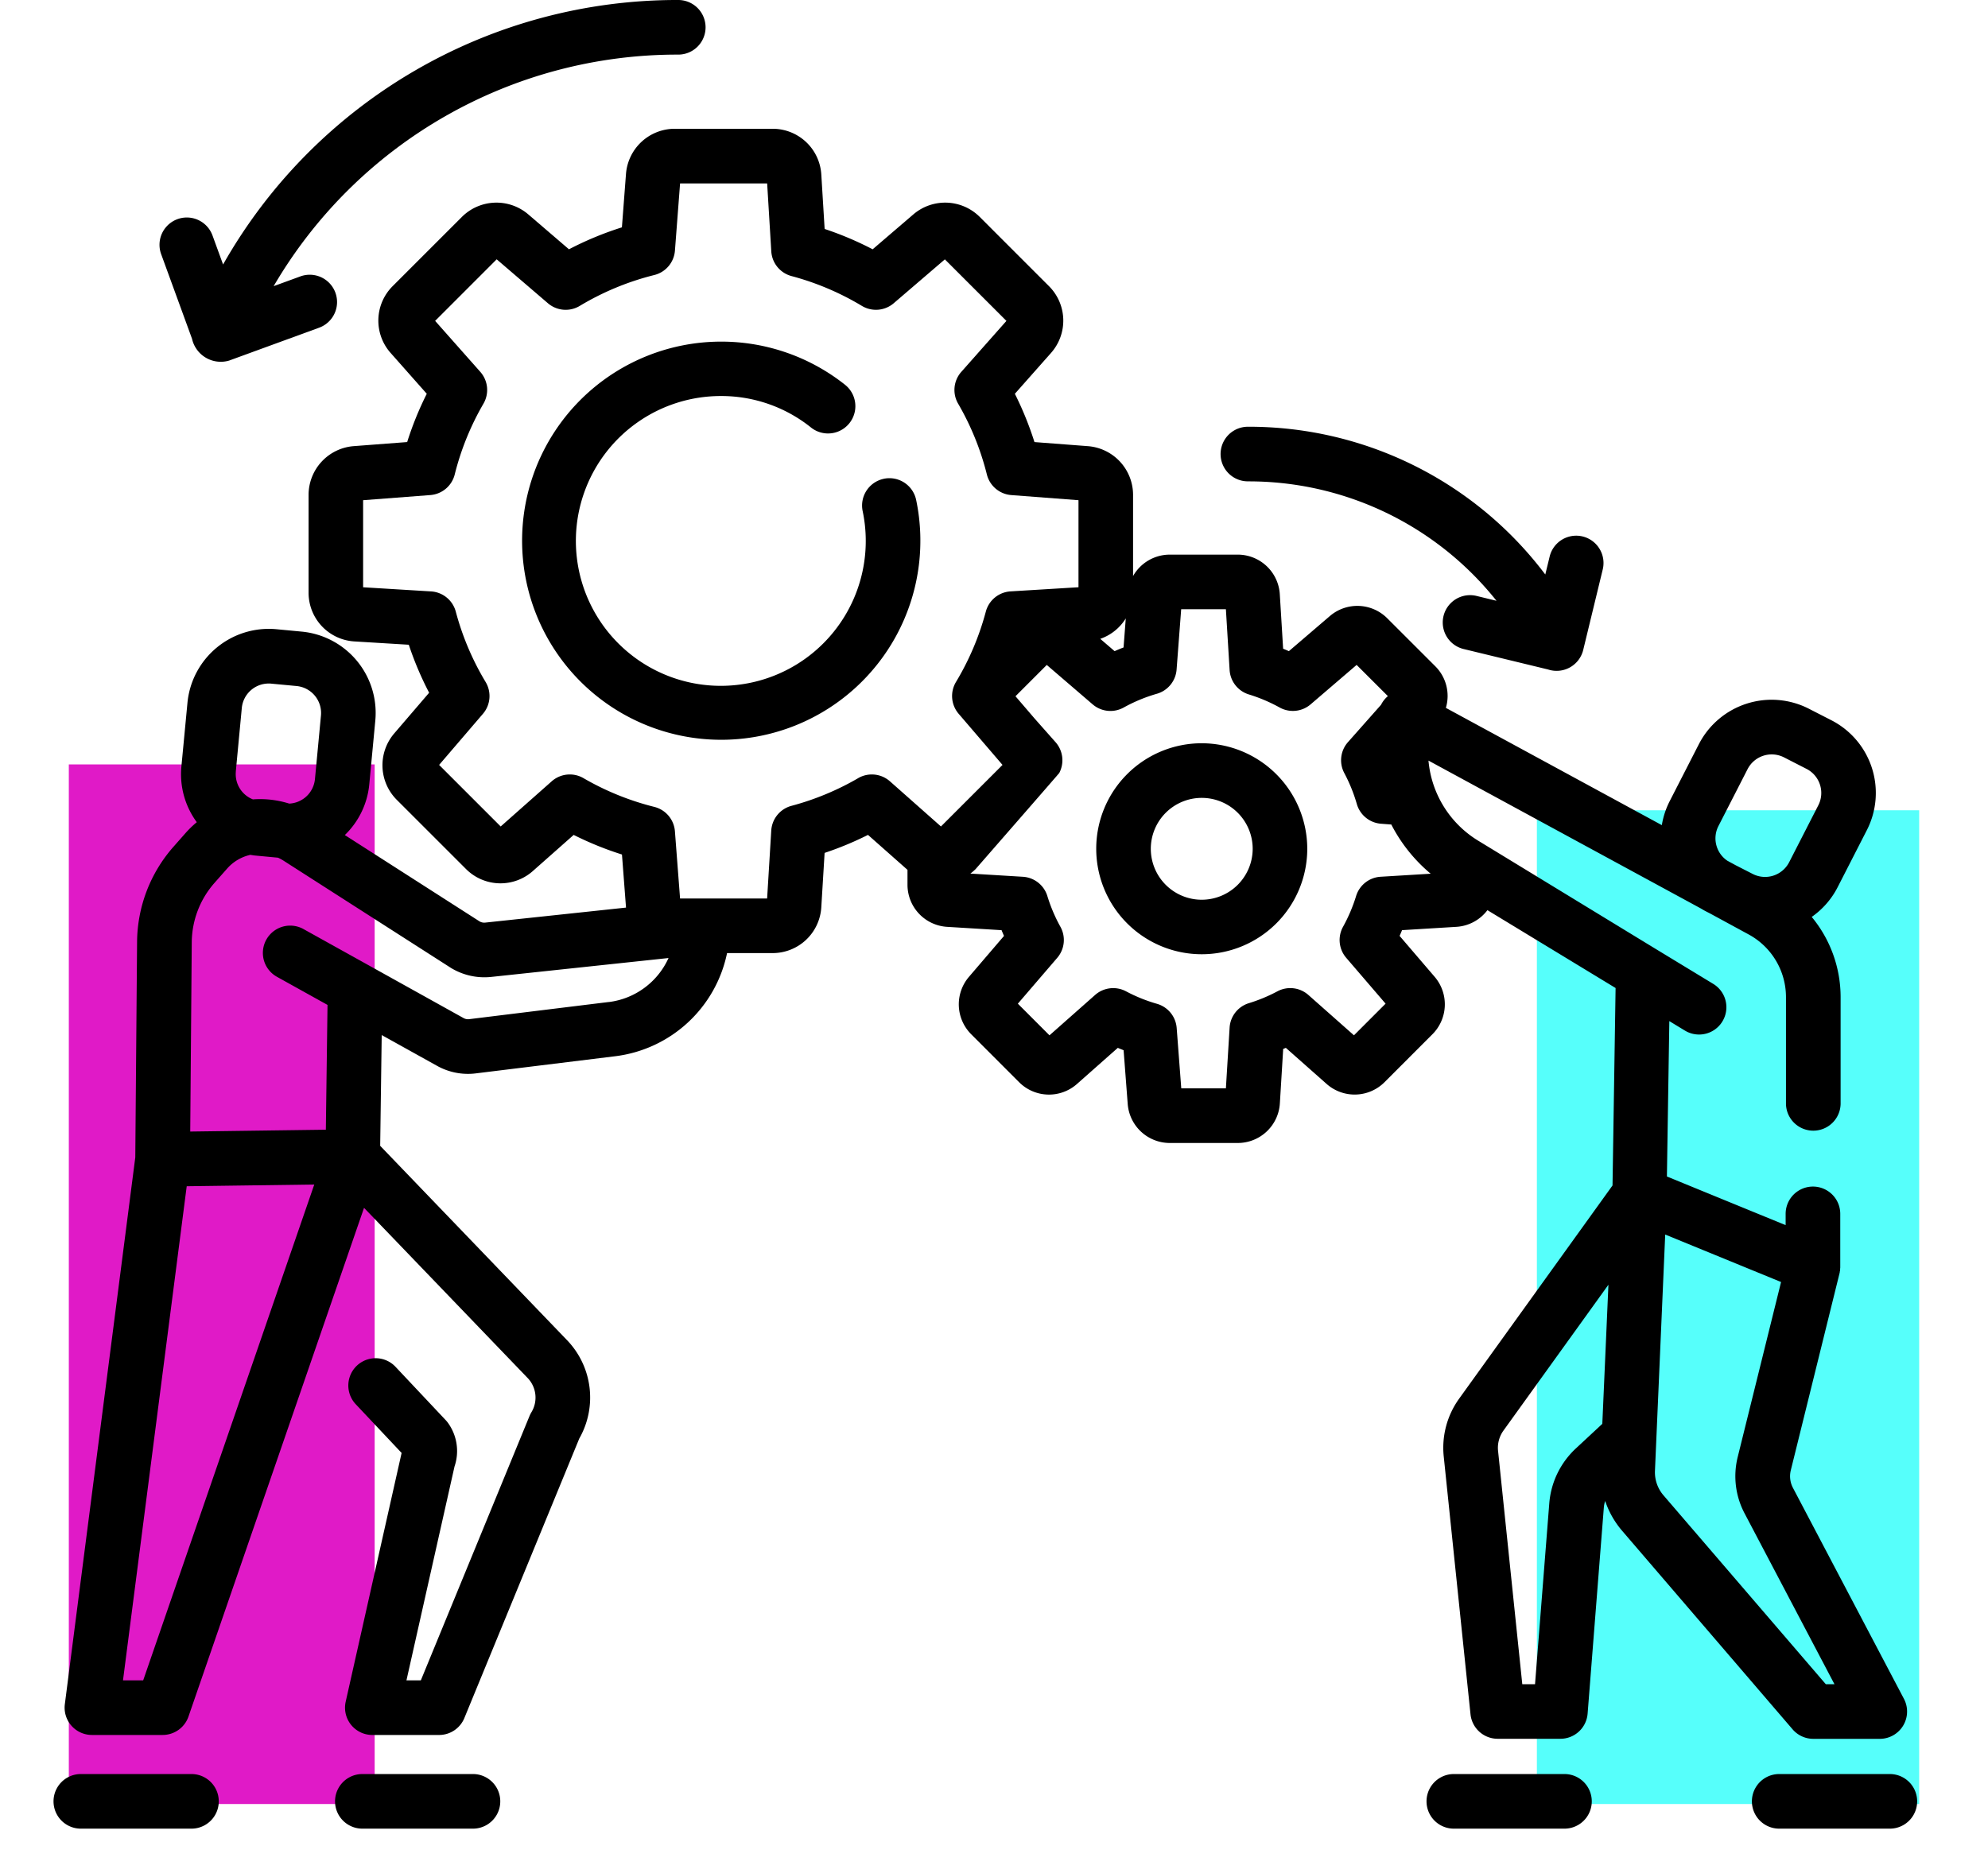 <svg xmlns="http://www.w3.org/2000/svg" xmlns:xlink="http://www.w3.org/1999/xlink" width="130" height="122.5" viewBox="0 0 130 122.5">
  <defs>
    <filter id="Rectangle_Copy_19" x="96" y="48.5" width="34" height="74" filterUnits="userSpaceOnUse">
      <feOffset input="SourceAlpha"/>
      <feGaussianBlur stdDeviation="1.5" result="blur"/>
      <feFlood flood-color="#56fffb"/>
      <feComposite operator="in" in2="blur"/>
      <feComposite in="SourceGraphic"/>
    </filter>
    <filter id="Rectangle_Copy_22" x="0" y="45.5" width="29" height="77" filterUnits="userSpaceOnUse">
      <feOffset input="SourceAlpha"/>
      <feGaussianBlur stdDeviation="1.5" result="blur-2"/>
      <feFlood flood-color="#e01ac7"/>
      <feComposite operator="in" in2="blur-2"/>
      <feComposite in="SourceGraphic"/>
    </filter>
  </defs>
  <g id="Grupo_412" data-name="Grupo 412" transform="translate(-472.5 -1057)">
    <g transform="matrix(1, 0, 0, 1, 472.5, 1057)" filter="url(#Rectangle_Copy_19)">
      <rect id="Rectangle_Copy_19-2" data-name="Rectangle Copy 19" width="25" height="65" transform="translate(100.5 53)" fill="#56fffb"/>
    </g>
    <g transform="matrix(1, 0, 0, 1, 472.5, 1057)" filter="url(#Rectangle_Copy_22)">
      <rect id="Rectangle_Copy_22-2" data-name="Rectangle Copy 22" width="20" height="68" transform="translate(4.5 50)" fill="#e01ac7"/>
    </g>
    <g id="tft-boosting" transform="translate(476 1056.5)">
      <path id="Trazado_151" data-name="Trazado 151" d="M293.35,204.75a6.9,6.9,0,1,0,6.9,6.9A6.912,6.912,0,0,0,293.35,204.75Zm0,10.235a3.331,3.331,0,1,1,3.331-3.331A3.336,3.336,0,0,1,293.35,214.985Zm0,0" transform="translate(-218.265 -155.634)"/>
      <path id="Trazado_152" data-name="Trazado 152" d="M152.208,103.313a1.786,1.786,0,0,0-1.383,2.113,9.478,9.478,0,1,1-9.276-7.527,9.37,9.37,0,0,1,5.9,2.06,1.786,1.786,0,1,0,2.226-2.795,13.022,13.022,0,1,0,4.648,7.53,1.788,1.788,0,0,0-2.114-1.383Zm0,0" transform="translate(-97.914 -71.495)"/>
      <path id="Trazado_153" data-name="Trazado 153" d="M9.02,488H1.786a1.786,1.786,0,0,0,0,3.572H9.02a1.786,1.786,0,1,0,0-3.572Zm0,0" transform="translate(0 -371.461)"/>
      <path id="Trazado_154" data-name="Trazado 154" d="M86.355,488H79.123a1.786,1.786,0,1,0,0,3.572h7.233a1.786,1.786,0,1,0,0-3.572Zm0,0" transform="translate(-58.928 -371.461)"/>
      <path id="Trazado_155" data-name="Trazado 155" d="M116.043,140.582a1.786,1.786,0,0,0,1.356.622h4.343a1.786,1.786,0,0,0,1.582-2.617l-7.258-13.8a1.63,1.63,0,0,1-.14-1.152l3.2-12.939v0l0-.006c0-.008,0-.017,0-.024.009-.042.018-.083.025-.124,0-.013,0-.026,0-.039s0,0,0,0,0-.019,0-.028c0-.031.007-.062.009-.094,0-.012,0-.025,0-.037,0-.039,0-.077,0-.115v-3.363a1.786,1.786,0,1,0-3.572,0v.737l-7.764-3.182.158-10.164,1.018.619a1.786,1.786,0,0,0,1.855-3.053l-3.7-2.248-.043-.026L95.472,82.449a6.827,6.827,0,0,1-3.239-5.232l17.81,9.672c.1.058.192.116.292.168l.3.154,2.536,1.378a4.663,4.663,0,0,1,2.439,4.1v6.99a1.787,1.787,0,0,0,3.573,0v-6.99a8.231,8.231,0,0,0-1.89-5.247,5.317,5.317,0,0,0,1.7-1.953l1.905-3.721a5.342,5.342,0,0,0-2.32-7.19l-1.473-.755a5.349,5.349,0,0,0-7.191,2.32l-1.905,3.721a5.328,5.328,0,0,0-.517,1.575L93.37,73.769a2.741,2.741,0,0,0-.691-2.721L89.529,67.9a2.764,2.764,0,0,0-3.741-.141l-2.684,2.3c-.124-.055-.249-.108-.376-.159L82.51,66.33a2.758,2.758,0,0,0-2.748-2.585H75.306a2.763,2.763,0,0,0-2.391,1.4V59.823a3.2,3.2,0,0,0-2.938-3.172l-3.51-.268a21.484,21.484,0,0,0-1.282-3.158l2.369-2.677a3.186,3.186,0,0,0-.132-4.358l-4.543-4.544a3.2,3.2,0,0,0-4.321-.165l-2.672,2.292a21.425,21.425,0,0,0-3.14-1.33l-.218-3.565a3.185,3.185,0,0,0-3.175-2.988H42.928a3.2,3.2,0,0,0-3.171,2.939l-.268,3.509a21.443,21.443,0,0,0-3.462,1.435l-2.671-2.292a3.2,3.2,0,0,0-4.321.165l-4.543,4.543a3.186,3.186,0,0,0-.133,4.358l2.37,2.677a21.24,21.24,0,0,0-1.282,3.158l-3.511.268A3.2,3.2,0,0,0,19,59.822v6.424a3.187,3.187,0,0,0,2.987,3.176l3.566.217a21.367,21.367,0,0,0,1.33,3.14l-2.292,2.672a3.2,3.2,0,0,0,.165,4.321L29.3,84.315a3.185,3.185,0,0,0,4.358.132l2.677-2.369a21.441,21.441,0,0,0,3.158,1.282l.265,3.472-9.209.982a.606.606,0,0,1-.372-.082l-8.807-5.644a5.309,5.309,0,0,0,1.6-3.325l.393-4.163a5.342,5.342,0,0,0-4.817-5.82L16.9,68.624a5.344,5.344,0,0,0-5.821,4.817L10.683,77.6a5.3,5.3,0,0,0,1.006,3.646,6.577,6.577,0,0,0-.7.672l-.827.938a9.514,9.514,0,0,0-2.377,6.213l-.117,14.1L3.061,138.935a1.786,1.786,0,0,0,1.771,2.015H9.457a1.787,1.787,0,0,0,1.688-1.2l11.481-33.279,10.678,11.109a1.852,1.852,0,0,1,.267,2.263,1.8,1.8,0,0,0-.124.246L26.34,137.379H25.4l3.144-13.992a3.14,3.14,0,0,0-.434-2.857,1.9,1.9,0,0,0-.146-.176l-3.293-3.5a1.786,1.786,0,0,0-2.6,2.449l3.012,3.2-3.656,16.27a1.785,1.785,0,0,0,1.742,2.178h4.365a1.786,1.786,0,0,0,1.652-1.106l7.516-18.285a5.415,5.415,0,0,0-.841-6.475l-12.179-12.67.1-7.245L27.4,97.182a4.142,4.142,0,0,0,2.538.494l9.121-1.122a8.534,8.534,0,0,0,7.306-6.746h2.987a3.186,3.186,0,0,0,3.175-2.988l.217-3.565a21.416,21.416,0,0,0,2.837-1.178l2.583,2.286v.98a2.758,2.758,0,0,0,2.585,2.748l3.566.218c.052.126.105.251.16.376l-2.3,2.686a2.767,2.767,0,0,0,.145,3.736l3.155,3.158a2.76,2.76,0,0,0,3.767.109l2.675-2.367q.188.08.379.153l.269,3.52a2.761,2.761,0,0,0,2.745,2.549h4.456a2.758,2.758,0,0,0,2.748-2.585l.218-3.566.173-.072,2.673,2.366a2.764,2.764,0,0,0,3.774-.113L92.5,95.108a2.769,2.769,0,0,0,.144-3.74l-2.3-2.684c.055-.124.109-.249.16-.376l3.568-.218A2.747,2.747,0,0,0,96.087,87l8.381,5.092-.2,12.915L94.235,118.956a5.5,5.5,0,0,0-1.005,3.779L94.981,139.6a1.787,1.787,0,0,0,1.777,1.6h4.1a1.786,1.786,0,0,0,1.781-1.647l1.06-13.472a1.909,1.909,0,0,1,.088-.437A5.862,5.862,0,0,0,104.9,127.6Zm-4.958-57.736a1.76,1.76,0,0,1,.11-1.351l1.905-3.72a1.773,1.773,0,0,1,2.382-.769l1.473.754a1.77,1.77,0,0,1,.769,2.382l-1.905,3.721a1.771,1.771,0,0,1-2.383.769l-1.126-.576-.534-.29A1.757,1.757,0,0,1,111.085,82.846ZM72.438,67.917l-.145,1.9q-.3.114-.585.242l-.938-.805A3.193,3.193,0,0,0,72.438,67.917ZM14.24,77.938l.393-4.162a1.769,1.769,0,0,1,1.759-1.6c.056,0,.113,0,.169.008l1.648.155a1.771,1.771,0,0,1,1.6,1.928l-.393,4.163a1.772,1.772,0,0,1-1.682,1.6,6.367,6.367,0,0,0-2.375-.276,1.773,1.773,0,0,1-1.116-1.813Zm-6.056,59.44H6.864l4.167-32.319,8.341-.113Zm30.44-44.37L29.5,94.13a.6.6,0,0,1-.365-.071l-6.2-3.449-.059-.033-4.211-2.341a1.786,1.786,0,1,0-1.736,3.122l3.309,1.84-.109,8.163-8.868.12.1-12.381a5.936,5.936,0,0,1,1.484-3.88l.828-.938a2.853,2.853,0,0,1,1.519-.9c.1.016.2.034.308.045l1.5.141a2.854,2.854,0,0,1,.369.2l10.9,6.984.024.016a4.208,4.208,0,0,0,2.638.6l11.607-1.237a4.956,4.956,0,0,1-3.908,2.88Zm16.311-14.64a17.84,17.84,0,0,1-4.356,1.808,1.786,1.786,0,0,0-1.324,1.618l-.27,4.442H43.292l-.336-4.391a1.786,1.786,0,0,0-1.349-1.6,17.847,17.847,0,0,1-4.63-1.879,1.784,1.784,0,0,0-2.08.207l-3.335,2.953L27.536,77.5,30.4,74.159a1.786,1.786,0,0,0,.176-2.084,17.81,17.81,0,0,1-1.95-4.6,1.786,1.786,0,0,0-1.618-1.324l-4.442-.271V60.185l4.391-.336a1.786,1.786,0,0,0,1.6-1.349,17.8,17.8,0,0,1,1.879-4.63,1.786,1.786,0,0,0-.207-2.08l-2.953-3.335L31.3,44.429,34.648,47.3a1.784,1.784,0,0,0,2.084.176,17.833,17.833,0,0,1,4.876-2.02,1.785,1.785,0,0,0,1.349-1.6l.336-4.391h5.694l.27,4.442a1.786,1.786,0,0,0,1.324,1.618,17.848,17.848,0,0,1,4.6,1.95,1.786,1.786,0,0,0,2.084-.175l3.343-2.868,4.026,4.025L61.683,51.79a1.786,1.786,0,0,0-.208,2.08,17.808,17.808,0,0,1,1.879,4.63,1.787,1.787,0,0,0,1.6,1.35l4.392.335v5.693l-4.442.271a1.785,1.785,0,0,0-1.618,1.324,17.829,17.829,0,0,1-1.95,4.6,1.786,1.786,0,0,0,.175,2.084L64.378,77.5l-4.026,4.026-3.335-2.953a1.786,1.786,0,0,0-2.081-.207ZM89.1,84.815a1.788,1.788,0,0,0-1.6,1.259,10.547,10.547,0,0,1-.854,2.012,1.786,1.786,0,0,0,.206,2.03l2.576,3-2.068,2.07-2.981-2.639a1.785,1.785,0,0,0-2.027-.237,10.518,10.518,0,0,1-1.865.774,1.787,1.787,0,0,0-1.259,1.6l-.243,3.972H76.067l-.3-3.949a1.787,1.787,0,0,0-1.288-1.581,10.376,10.376,0,0,1-2.022-.816,1.788,1.788,0,0,0-2.026.238l-2.982,2.639-2.068-2.07,2.577-3a1.788,1.788,0,0,0,.206-2.03,10.5,10.5,0,0,1-.854-2.011,1.788,1.788,0,0,0-1.6-1.26l-3.434-.209a3.236,3.236,0,0,0,.34-.291s5.448-6.244,5.472-6.288a1.788,1.788,0,0,0-.243-2.017l-1.3-1.468-.014-.017-.028-.032-.031-.034-1.246-1.452,2.046-2.047,3,2.578a1.784,1.784,0,0,0,2.031.206,10.4,10.4,0,0,1,2.172-.9,1.788,1.788,0,0,0,1.286-1.581l.3-3.948h2.924l.243,3.974a1.786,1.786,0,0,0,1.259,1.6,10.552,10.552,0,0,1,2.012.854,1.784,1.784,0,0,0,2.029-.207l3.006-2.578L89.578,73a1.782,1.782,0,0,0-.447.566L86.967,76.01a1.785,1.785,0,0,0-.238,2.026,10.505,10.505,0,0,1,.82,2.028,1.788,1.788,0,0,0,1.579,1.283l.673.051a10.369,10.369,0,0,0,2.576,3.218Zm29.682,52.817h-.566L107.6,125.275a2.307,2.307,0,0,1-.557-1.61l.67-15.447,7.576,3.105-2.836,11.449a5.2,5.2,0,0,0,.445,3.674Zm-16.9-15.434a5.493,5.493,0,0,0-1.75,3.6L99.2,137.632h-.833l-1.584-15.262a1.931,1.931,0,0,1,.351-1.327L104,111.5l-.4,9.1Zm0,0" transform="translate(-2.321 -26.967)"/>
      <path id="Trazado_156" data-name="Trazado 156" d="M475.621,488h-7.234a1.786,1.786,0,1,0,0,3.572h7.234a1.786,1.786,0,1,0,0-3.572Zm0,0" transform="translate(-355.54 -371.461)"/>
      <path id="Trazado_157" data-name="Trazado 157" d="M386.223,488H378.99a1.786,1.786,0,0,0,0,3.572h7.234a1.786,1.786,0,1,0,0-3.572Zm0,0" transform="translate(-287.42 -371.461)"/>
      <path id="Trazado_158" data-name="Trazado 158" d="M322.407,121.345a20.707,20.707,0,0,1,16.258,7.811l-1.332-.324a1.787,1.787,0,0,0-.842,3.473l5.546,1.344a1.79,1.79,0,0,0,2.3-1.281l1.276-5.263a1.786,1.786,0,1,0-3.472-.841l-.285,1.173a24.259,24.259,0,0,0-19.447-9.665,1.786,1.786,0,1,0,0,3.572Zm0,0" transform="translate(-244.306 -89.359)"/>
      <path id="Trazado_159" data-name="Trazado 159" d="M31.242,22.656a1.928,1.928,0,0,0,2.424,1.43l5.887-2.151a1.786,1.786,0,1,0-1.225-3.356l-1.747.638A30.564,30.564,0,0,1,63.039,4.072a1.786,1.786,0,0,0,0-3.572A34.122,34.122,0,0,0,33.274,17.8l-.693-1.9a1.786,1.786,0,0,0-3.356,1.226Zm0,0" transform="translate(-22.186 0)"/>
    </g>
  </g>
</svg>
